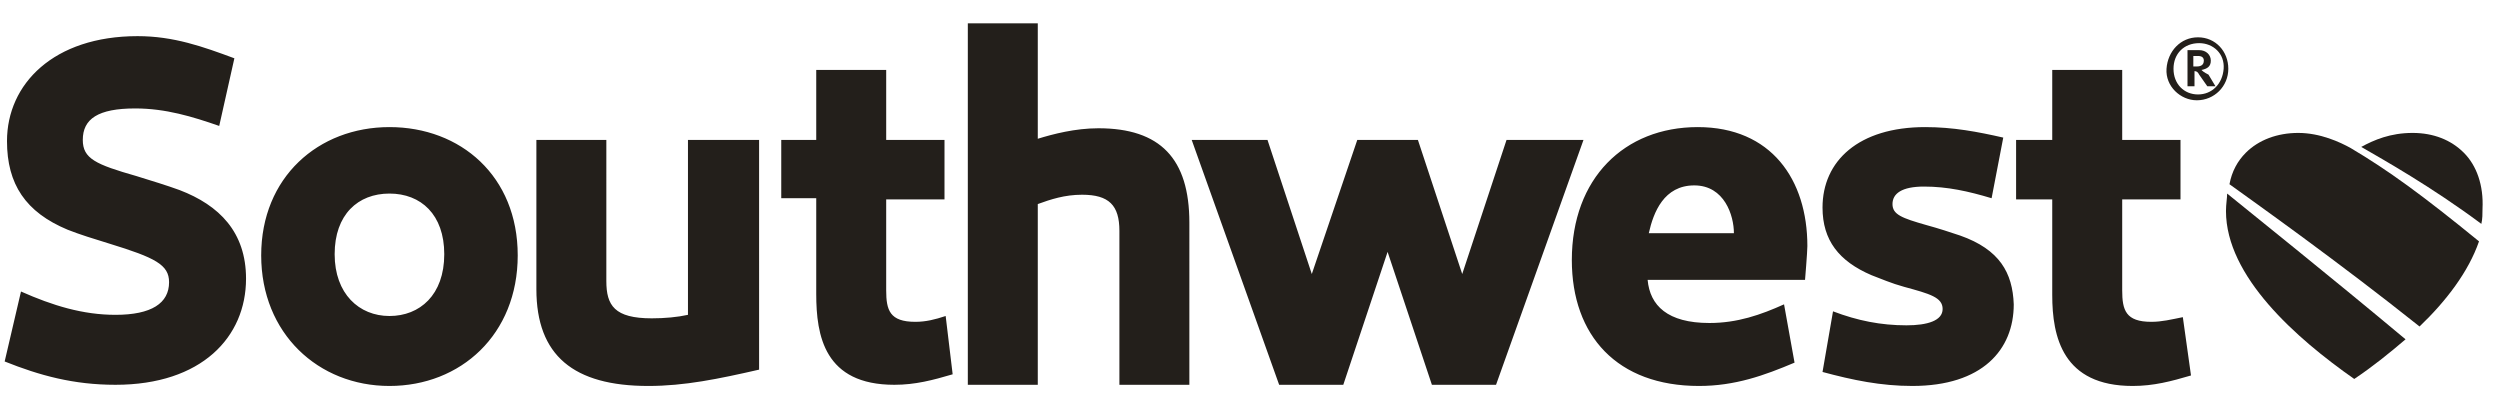 <?xml version="1.0" encoding="utf-8"?>
<!-- Generator: Adobe Illustrator 23.0.6, SVG Export Plug-In . SVG Version: 6.00 Build 0)  -->
<svg version="1.1" id="Southwest_Logo_1_" xmlns="http://www.w3.org/2000/svg" xmlns:xlink="http://www.w3.org/1999/xlink" x="0px"
	 y="0px" viewBox="0 0 214.4 34" style="enable-background:new 0 0 214.4 34;" xml:space="preserve">
<style type="text/css">
	.st0{fill:#231F1B;}
</style>
<g id="Type">
	<g>
		<path class="st0" d="M59,27c-0.9,0.2-2,0.3-3.1,0.3c-3.2,0-3.9-1.1-3.9-3.2V12h-6v12.8c0,5.7,3.2,8.3,9.6,8.3c3.1,0,6-0.6,9.5-1.4
			V12H59V27z M78.5,27.6c-2.2,0-2.5-1-2.5-2.7v-7.8h5V12h-5V6h-6v6h-3v5h3v8.2c0,3.6,0.7,7.8,6.7,7.8c1.8,0,3.3-0.4,5-0.9l-0.6-5
			C80.2,27.4,79.4,27.6,78.5,27.6z M15.4,16.3c-1.1-0.4-2.4-0.8-3.7-1.2c-3.5-1-4.6-1.5-4.6-3.1c0-1.8,1.3-2.7,4.5-2.7
			c2.6,0,4.9,0.7,7.2,1.5L20.1,5c-2.7-1-5.2-1.9-8.3-1.9c-7.2,0-11.2,4.1-11.2,9c0,3.7,1.6,6.1,5.2,7.6c1,0.4,2.3,0.8,3.6,1.2
			c3.9,1.2,5.1,1.8,5.1,3.3C14.5,26,13,27,9.9,27c-2.8,0-5.4-0.8-8.1-2l-1.4,6c3,1.2,5.9,2,9.5,2c7.4,0,11.2-4.1,11.2-9.1
			C21.1,19.9,18.8,17.6,15.4,16.3z M94.2,11c-2,0-3.9,0.5-5.2,0.9V2h-6v31h6V17.5c1.1-0.4,2.3-0.8,3.8-0.8c2.3,0,3.2,0.9,3.2,3.1V33
			h6V19.1C102,13.6,99.5,11,94.2,11z M33.4,10.9c-6.1,0-11,4.3-11,11s4.9,11.2,11,11.2s11-4.4,11-11.2S39.5,10.9,33.4,10.9z
			 M33.4,27.1c-2.6,0-4.7-1.9-4.7-5.3s2-5.2,4.7-5.2s4.7,1.8,4.7,5.2C38.1,25.3,36,27.1,33.4,27.1z M168.1,20.2
			c-0.9-0.3-1.8-0.6-2.9-0.9c-2.1-0.6-2.9-0.9-2.9-1.8s0.8-1.5,2.7-1.5c2,0,3.8,0.4,5.8,1l1-5.2c-2.2-0.5-4.3-0.9-6.7-0.9
			c-5.7,0-8.8,2.9-8.8,6.9c0,2.8,1.4,4.6,4.2,5.8c0.8,0.3,1.7,0.7,2.8,1c2.2,0.6,3.3,0.9,3.3,1.9s-1.3,1.4-3.1,1.4
			c-2.2,0-4.2-0.4-6.3-1.2l-0.9,5.2c2.6,0.7,5,1.2,7.7,1.2c6,0,8.7-3.1,8.7-7C172.6,23.4,171.5,21.4,168.1,20.2z M145.6,10.9
			c-6.3,0-10.8,4.4-10.8,11.4c0,6.5,3.9,10.8,10.9,10.8c3.1,0,5.6-0.9,8.2-2l-0.9-5c-2,0.9-4,1.6-6.4,1.6c-3.6,0-5.1-1.5-5.3-3.7
			h13.5c0,0,0.2-2.4,0.2-2.9C155,15.4,151.9,10.9,145.6,10.9z M141.4,20c0.4-1.8,1.3-4.1,3.9-4.1c2.6,0,3.4,2.6,3.4,4.1H141.4z
			 M184.5,27.6c-2.2,0-2.5-1-2.5-2.7v-7.8h5V12h-5V6h-6v6h-3.1v5.1h3.1v8.2c0,3.6,0.9,7.8,6.9,7.8c1.8,0,3.3-0.4,5-0.9l-0.7-5
			C186.2,27.4,185.4,27.6,184.5,27.6z M188.5,3.2c-1.5,0-2.6,1.2-2.7,2.7s1.2,2.7,2.6,2.7c1.5,0,2.7-1.2,2.7-2.7S190,3.2,188.5,3.2z
			 M188.5,8.1c-1.2,0-2.1-0.9-2.1-2.2s0.9-2.2,2.2-2.2c1.2,0,2.2,0.9,2.1,2.2S189.7,8.1,188.5,8.1z M188.8,6
			c0.5-0.1,0.8-0.3,0.8-0.8s-0.4-0.9-1-0.9h-1v3.1h0.6V6.1c0.2,0,0.3,0.1,0.4,0.3l0.7,1h0.7l-0.6-1C189,6.2,188.9,6.1,188.8,6z
			 M188.4,5.7h-0.3V4.8h0.4c0.4,0,0.5,0.2,0.5,0.4C189,5.6,188.7,5.7,188.4,5.7z M129.2,12l-3.8,11.5L121.6,12h-5.2l-3.9,11.5
			L108.7,12h-6.5l7.5,21h5.5l3.8-11.4l3.8,11.4h5.5l7.5-21H129.2z"/>
	</g>
</g>
<g>
	<g>
		<path class="st0" d="M190.9,18.1c0,5.6,6,10.9,11,14.4c1.5-1,3-2.2,4.4-3.4c-6.7-5.6-13.1-10.7-15.3-12.5
			C191,17,190.9,17.5,190.9,18.1z"/>
		<path class="st0" d="M212.6,20.7c-4.9-4-7.8-6.1-11-8c-0.9-0.5-2.6-1.3-4.5-1.3c-1.8,0-3.4,0.6-4.5,1.7c-0.7,0.7-1.2,1.6-1.4,2.7
			c2.5,1.8,9.4,6.7,16.3,12.2C209.8,25.8,211.7,23.3,212.6,20.7z"/>
		<path class="st0" d="M211.3,13.1c-1.1-1.1-2.6-1.7-4.4-1.7c-1.9,0-3.3,0.6-4.4,1.2c1.9,1.1,6,3.4,10.3,6.6
			c0.1-0.4,0.1-0.9,0.1-1.3C213,15.9,212.4,14.2,211.3,13.1z"/>
	</g>
</g>
</svg>
